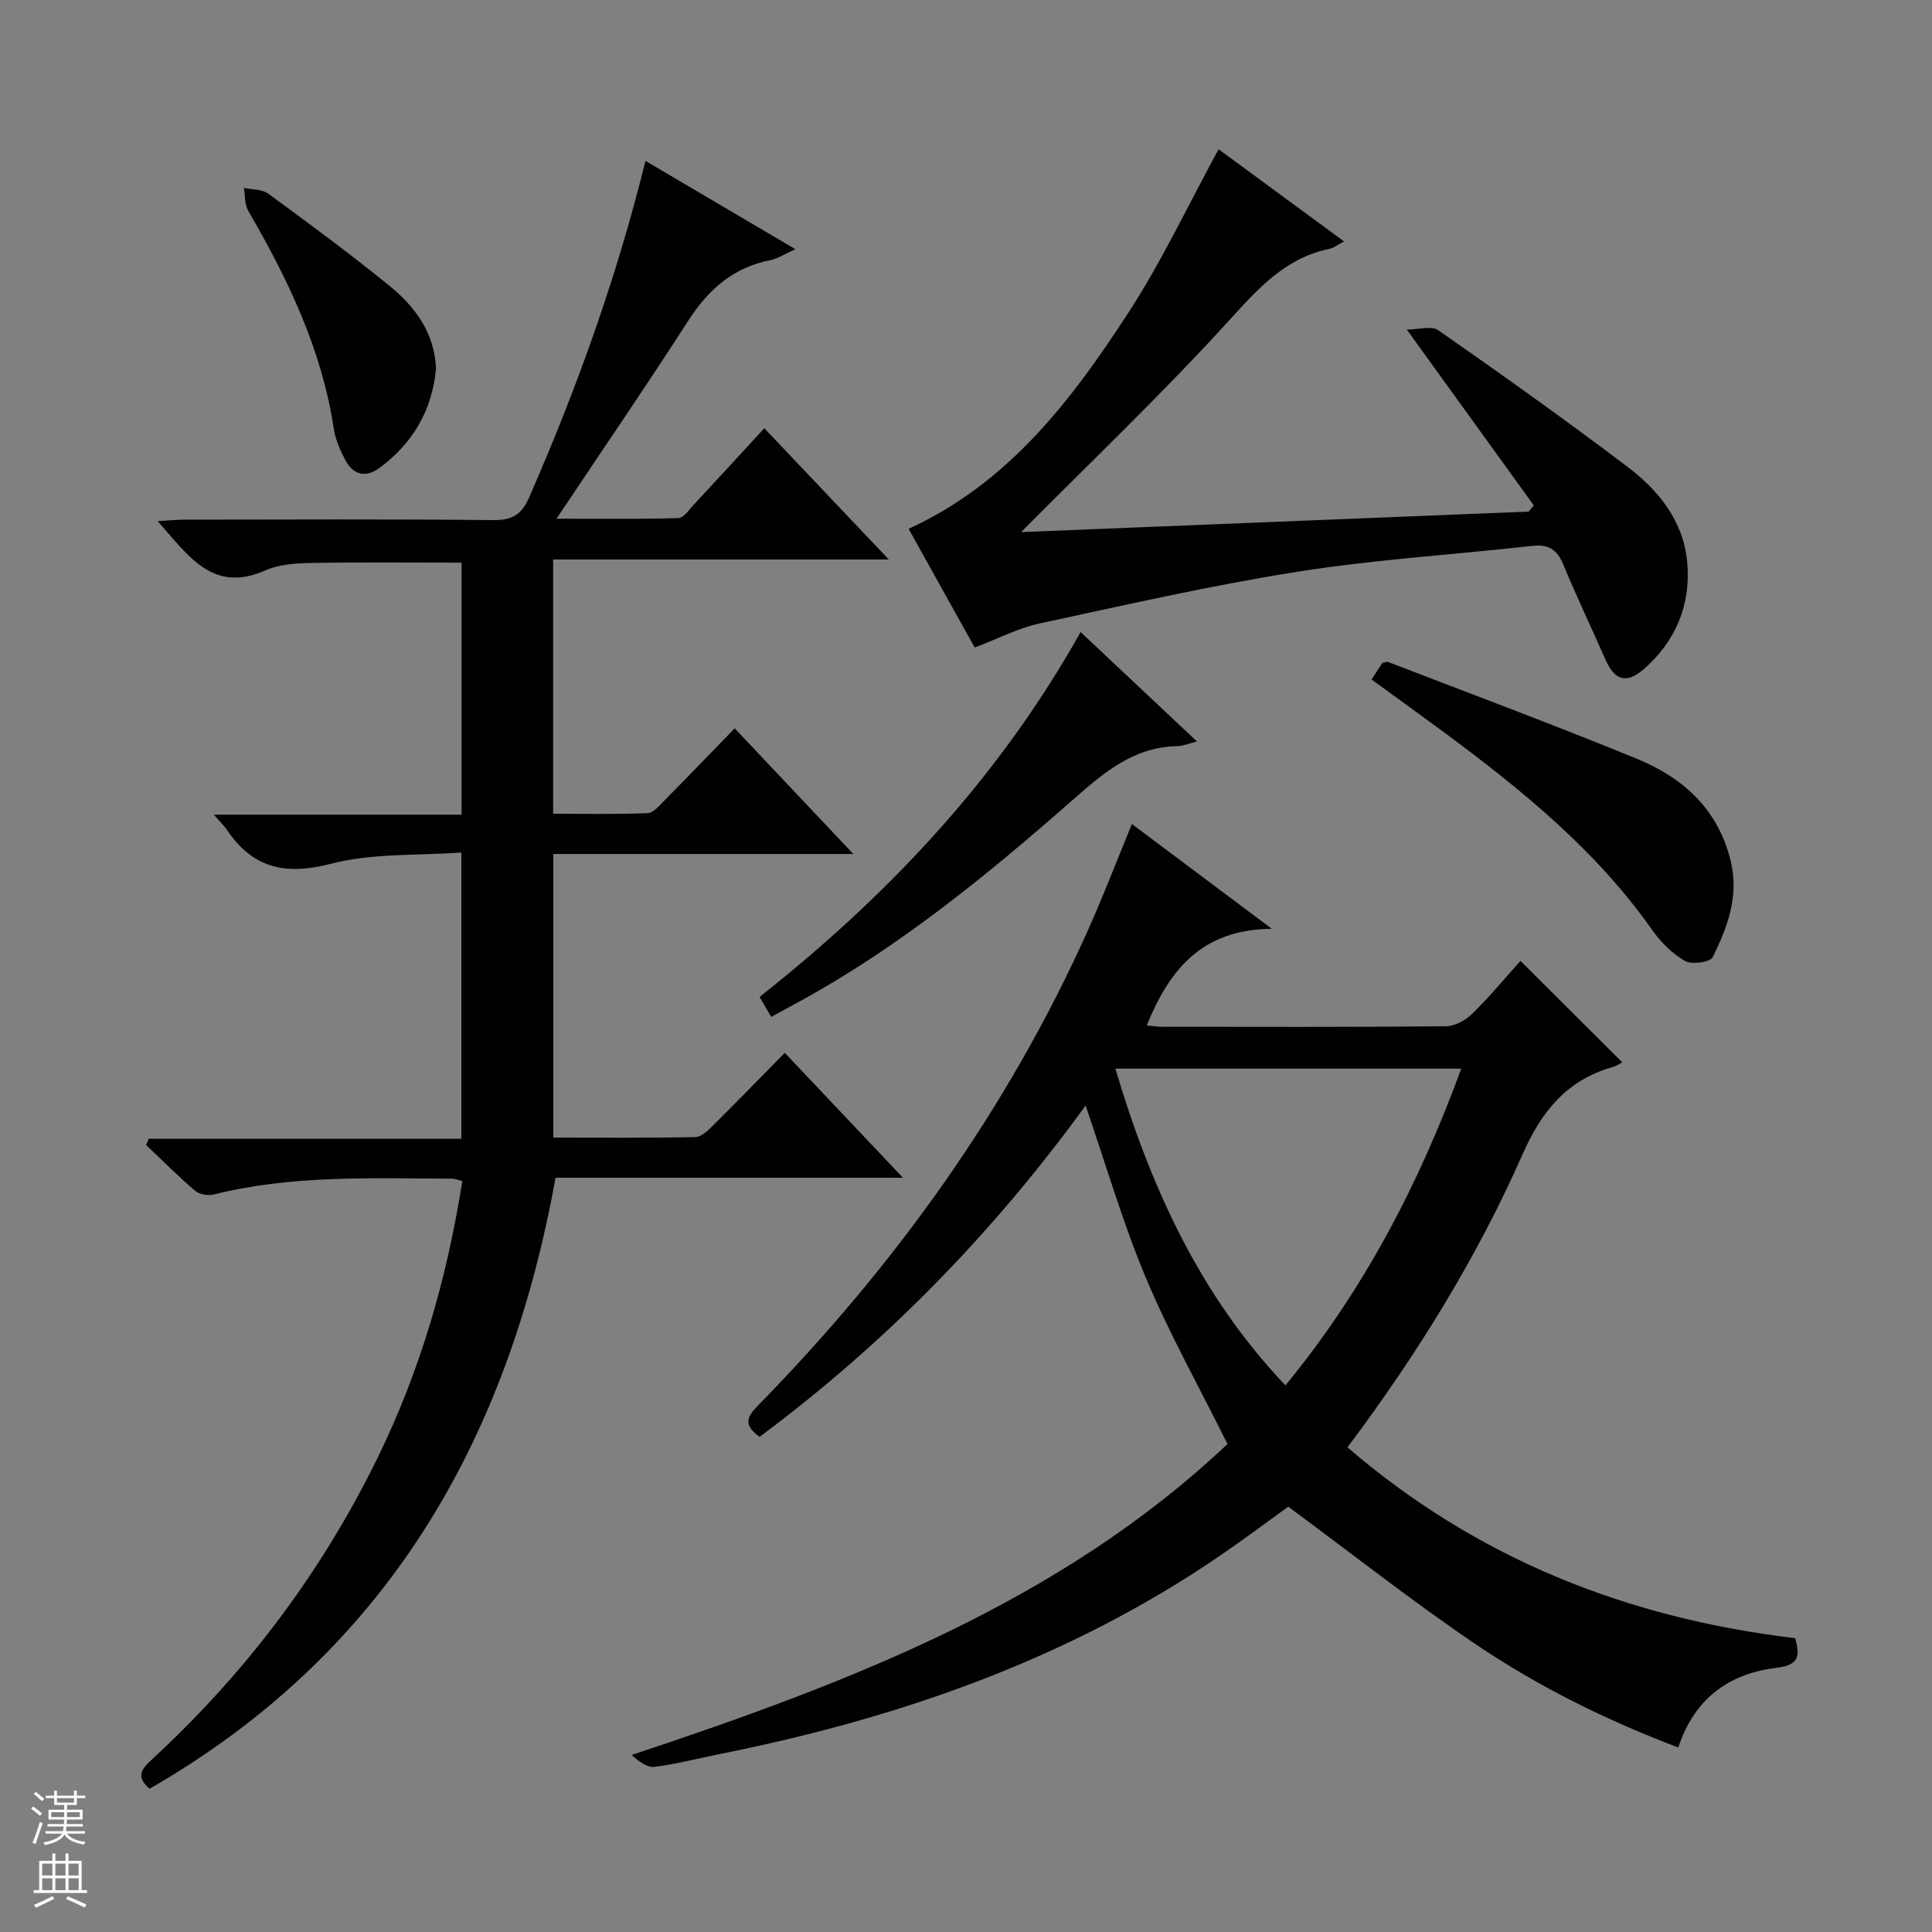 <svg enable-background="new 0 0 400 400" viewBox="0 0 400 400" xmlns="http://www.w3.org/2000/svg"><rect x="0" y="0" width="400" height="400" fill="#808080" stroke="none"/><g fill="#010100"><path d="m114.56 235.53c9.85 0 19.63.09 29.41-.11 1.23-.02 2.59-1.35 3.61-2.36 4.96-4.91 9.81-9.92 14.9-15.08 8.08 8.53 15.84 16.73 24.47 25.86-24.83 0-48.61 0-71.93 0-9.92 54.89-35.28 98.45-84.05 126.5-3.16-2.66-1.37-4.35.58-6.16 19.42-17.92 35.05-38.68 46.66-62.43 8.82-18.04 14.34-37.1 17.51-57.24-.8-.18-1.53-.48-2.27-.48-16.46-.06-32.96-.78-49.16 3.27-1.19.3-3-.01-3.9-.77-3.52-3-6.78-6.29-10.14-9.47.18-.43.36-.87.54-1.3h64.73c0-19.83 0-38.91 0-59.26-9.09.67-18.43.1-27.04 2.34-9.48 2.46-16.19.89-21.55-7.1-.52-.78-1.23-1.43-2.66-3.07h51.3c0-17.81 0-34.89 0-52.18-10.54 0-20.95-.11-31.37.07-3.12.05-6.49.31-9.28 1.54-10.84 4.8-15.88-2.97-22.27-10.21 2.21-.12 3.88-.29 5.54-.3 21.33-.02 42.66-.13 63.98.09 3.96.04 5.86-1.19 7.43-4.79 9.71-22.25 17.96-44.99 24.04-69.58 10.44 6.15 20.45 12.05 31.03 18.28-2.19.98-3.62 1.96-5.18 2.27-7.69 1.51-12.84 6.09-17 12.55-8.63 13.41-17.65 26.57-27.27 40.98 9.21 0 17.22.12 25.21-.13 1.14-.04 2.3-1.79 3.31-2.88 4.76-5.1 9.46-10.25 14.5-15.72 8.5 8.96 16.78 17.68 25.78 27.18-23.74 0-46.45 0-69.5 0v52.64c6.43 0 13 .13 19.55-.12 1.2-.05 2.45-1.57 3.48-2.61 4.79-4.85 9.52-9.76 14.56-14.96 8.24 8.73 16.04 16.99 24.56 26.02-21.28 0-41.5 0-62.11 0z"/><path d="m157.26 297.48c-4.02-2.85-2.03-4.73.14-6.96 28.01-28.69 51.12-60.8 67.64-97.46 3.27-7.25 6.1-14.69 9.31-22.45 9.27 6.94 18.3 13.7 28.97 21.69-14.7.11-21.26 8.69-25.9 19.99 1.05.11 1.99.29 2.93.29 19.66.02 39.33.08 58.99-.1 1.85-.02 4.08-1.22 5.45-2.57 3.67-3.61 6.97-7.59 10.01-10.97 7.09 7.06 14.09 14.04 21.06 20.99-.21.11-1.02.71-1.93.97-9.47 2.69-14.71 9.07-18.68 18.05-9.5 21.5-21.84 41.46-36.27 60.71 26.74 23 57.8 35.36 92.71 39.51.88 3.43 1.06 5.54-3.86 6.13-9.77 1.16-17.02 6.3-20.36 16.5-15-5.69-29.13-12.68-42.16-21.52-13.04-8.85-25.44-18.63-38.59-28.34-4.12 2.97-9.01 6.64-14.05 10.09-31.39 21.48-66.48 33.68-103.47 41.09-4.56.91-9.08 2.1-13.68 2.69-1.52.19-3.24-1.1-4.74-2.46 45.02-14.97 88.62-31.59 123.36-64.38-5.85-11.78-12.03-22.81-16.9-34.41-4.79-11.41-8.25-23.39-12.48-35.67-18.94 26.1-41.26 49.1-67.5 68.59zm73.66-76.23c7.28 24.4 17.37 46.77 35.21 65.58 16.35-19.88 27.69-41.8 36.41-65.58-24.08 0-47.61 0-71.62 0z"/><path d="m201.8 134.06c-4.6-8.26-9.17-16.47-13.68-24.57 20.73-9.51 33.71-26.62 45.44-44.66 6.95-10.67 12.4-22.32 18.74-33.93 8.17 6.01 16.81 12.36 25.97 19.09-1.41.73-2.15 1.35-2.99 1.52-9.17 1.89-14.76 8.19-20.83 14.86-13.74 15.09-28.56 29.2-43.03 43.79 34.45-1.39 69.76-2.82 105.07-4.24.35-.43.7-.86 1.06-1.29-8.51-11.78-17.02-23.57-26.29-36.4 2.49 0 5.13-.83 6.51.13 13.21 9.23 26.36 18.57 39.2 28.3 6.47 4.9 11.59 11.25 12.35 19.75.78 8.75-2.34 16.33-8.99 22.12-3.65 3.18-6.07 2.31-7.99-2.08-2.87-6.54-5.95-12.99-8.68-19.58-1.28-3.09-3.07-4.23-6.43-3.85-16.18 1.82-32.48 2.8-48.53 5.34-17.98 2.84-35.78 6.91-53.59 10.75-4.33.95-8.39 3.09-13.31 4.95z"/><path d="m283.97 140.68c.89-1.37 1.61-2.47 2.25-3.46.53-.08.9-.27 1.16-.17 17.16 6.62 34.4 13.03 51.41 20 9.57 3.92 16.86 10.34 19.51 21.12 1.82 7.38-.65 13.78-3.71 20.02-.51 1.03-4.36 1.57-5.75.76-2.64-1.53-5.03-3.92-6.81-6.46-11.57-16.44-26.88-28.88-42.81-40.69-4.94-3.64-9.91-7.23-15.25-11.12z"/><path d="m159.67 210.54c-.92-1.57-1.57-2.7-2.41-4.14 26.58-20.99 49.49-45.25 66.47-75.54 8.17 7.68 15.86 14.91 24.1 22.66-1.74.43-2.91.94-4.08.96-9.17.17-15.39 5.63-21.84 11.3-17.62 15.46-35.76 30.3-56.46 41.61-1.73.95-3.47 1.9-5.78 3.15z"/><path d="m90.27 76.38c-.81 8.58-4.8 15.39-11.7 20.5-2.82 2.09-5.43 1.49-7.06-1.61-1.07-2.03-2.06-4.25-2.4-6.48-2.47-16.41-9.49-30.98-17.71-45.13-.77-1.32-.63-3.16-.91-4.76 1.69.37 3.74.24 5.02 1.18 8.45 6.18 16.88 12.4 25 18.99 5.4 4.37 9.49 9.81 9.76 17.31z"/></g><path d="m6.45 374.46.42-.45c.65.47 1.27.95 1.85 1.44l-.45.49c-.66-.56-1.26-1.06-1.83-1.48m.93 7.33-.63-.26c.55-1.36 1.05-2.8 1.52-4.33.19.1.38.19.59.27-.46 1.29-.95 2.73-1.48 4.32m-.38-10.38.44-.42c.43.34 1.01.82 1.74 1.44l-.49.49c-.53-.51-1.09-1.01-1.69-1.51m2.5.35h1.72v-1.04h.59v1.04h3.52v-1.04h.59v1.04h1.75v.53h-1.75v1.42h-2.03v.97h3.22v2.03h-3.24c0 .35-.01.66-.03.93h3.32v.53h-3.37c-.03.27-.08.58-.15.94h3.96v.53h-3.71c.67.92 1.93 1.48 3.79 1.68-.13.24-.23.44-.29.59-2.13-.38-3.48-1.08-4.04-2.12-.43.97-1.77 1.72-4.03 2.23-.09-.19-.2-.37-.33-.55 2.1-.42 3.37-1.03 3.81-1.83h-3.36v-.53h3.58c.08-.29.13-.61.16-.94h-3.33v-.53h3.39c.02-.27.04-.58.04-.93h-3.23v-2.03h3.25v-.97h-2.07v-1.42h-1.73zm1.12 3.44v1h2.65c.01-.3.02-.44.01-.4v-.25-.35zm1.19-2h3.52v-.91h-3.52zm4.71 2h-2.63v.59c0 .15-.01.28-.01.4h2.64z" fill="#fafafc"/><path d="m13.55 383.74h.63v1.52h2.72v6.07h1.13v.6h-11.05v-.6h1.13v-6.07h2.73v-1.52h.63v1.52h2.1v-1.52zm-2.68 8.83.38.56c-1.24.63-2.53 1.25-3.85 1.85-.1-.21-.21-.42-.34-.63 1.36-.55 2.63-1.15 3.81-1.78m-2.13-4.27h2.1v-2.45h-2.1zm0 3.04h2.1v-2.46h-2.1zm2.72-3.04h2.1v-2.45h-2.1zm0 3.04h2.1v-2.46h-2.1zm6.07 3.6c-1.41-.71-2.7-1.3-3.86-1.78l.35-.56c1.45.62 2.75 1.19 3.88 1.72zm-1.25-9.09h-2.1v2.45h2.1zm-2.09 5.49h2.1v-2.46h-2.1z" fill="#fafafc"/></svg>